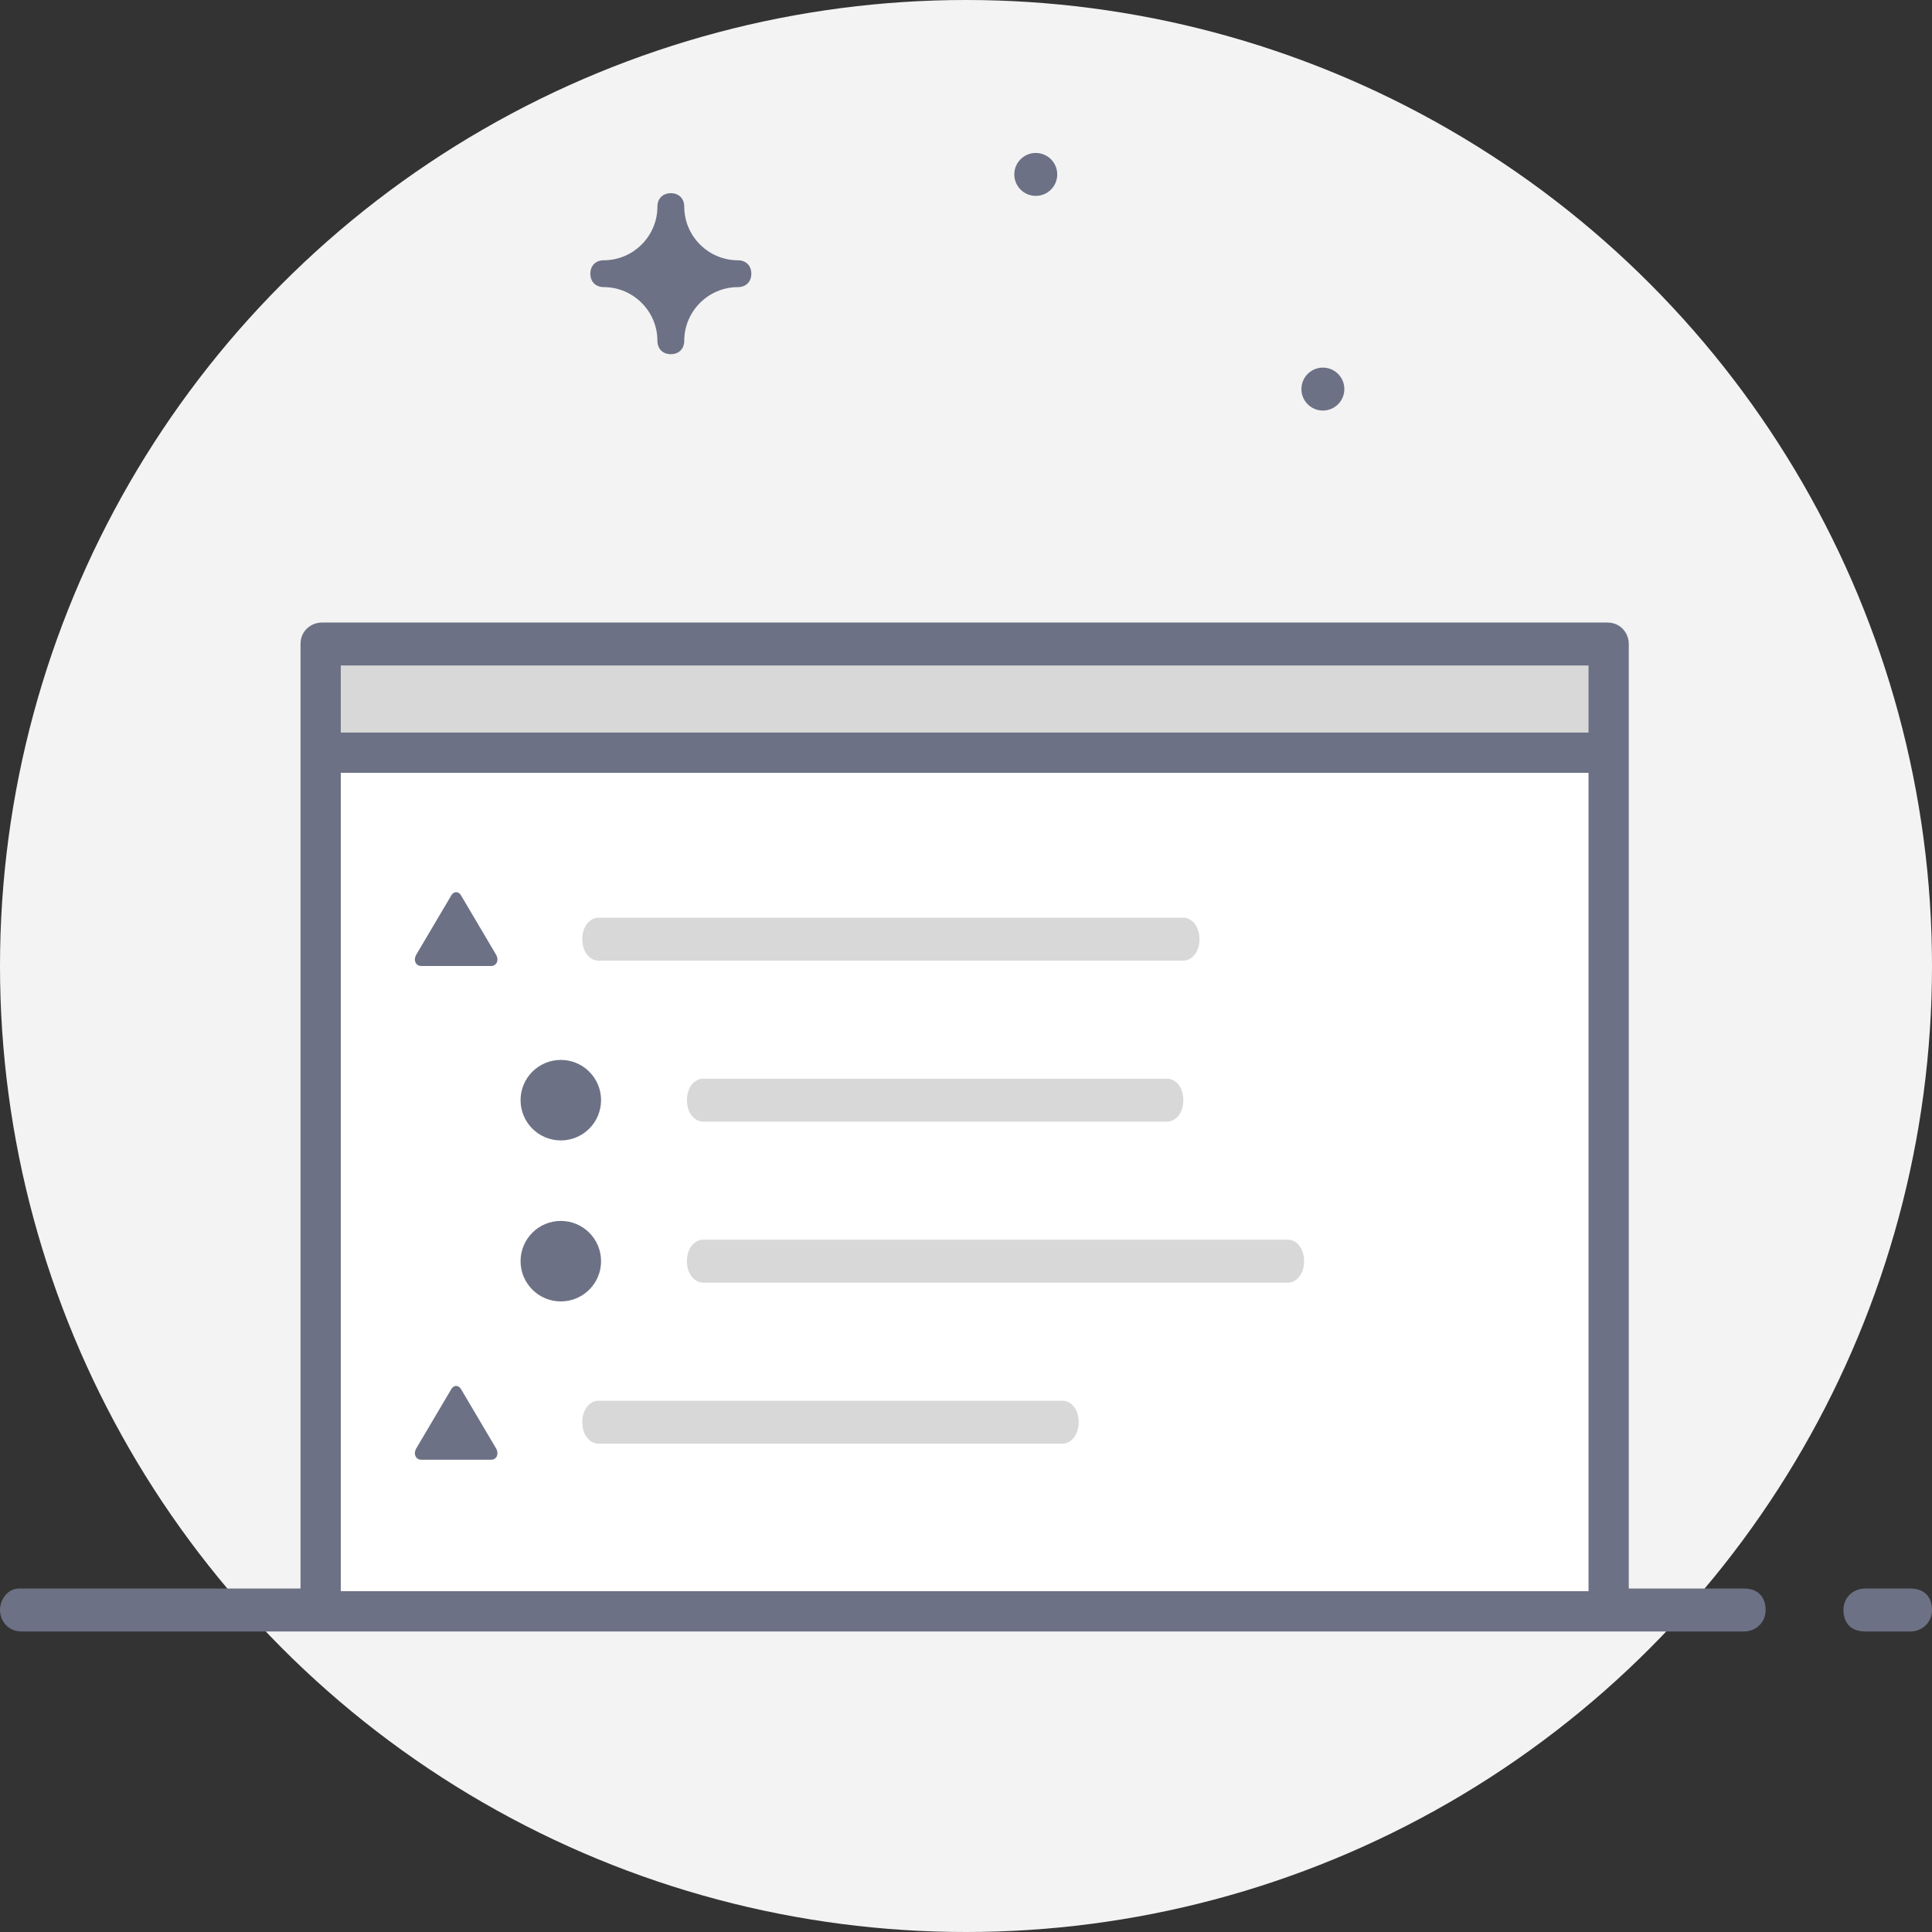 <svg xmlns="http://www.w3.org/2000/svg" xmlns:xlink="http://www.w3.org/1999/xlink" viewBox="0 0 72 72"><rect x="0" y="0" width="72" height="72" fill="#333333" stroke="none"/><g><defs><circle id="SVGID_15_" cx="36" cy="36" r="36"/></defs><use fill="#f3f3f3" overflow="visible" xlink:href="#SVGID_15_"/><clipPath id="SVGID_2_"><use overflow="visible" xlink:href="#SVGID_15_"/></clipPath><path fill="#fff" d="M12 28h48v32H12z"/><path d="M12 24h48v4H12zm32.1 11.8H22.3c-.3 0-.6-.3-.6-.8s.3-.8.6-.8h21.8c.3 0 .6.3.6.8s-.3.8-.6.8zm-.6 6H26.2c-.3 0-.6-.3-.6-.8s.3-.8.6-.8h17.3c.3 0 .6.3.6.8s-.3.8-.6.8zm4.5 6H26.2c-.3 0-.6-.3-.6-.8s.3-.8.6-.8H48c.3 0 .6.3.6.8s-.3.8-.6.8zm-8.4 6H22.3c-.3 0-.6-.3-.6-.8s.3-.8.6-.8h17.3c.3 0 .6.3.6.8s-.3.8-.6.8z" fill="#d8d8d8"/><circle cx="20.9" cy="41" r="1.5" fill="#6c7185"/><circle cx="20.9" cy="47" r="1.5" fill="#6c7185"/><path d="M16.8 33.4l-1.3 2.2c-.1.2 0 .4.2.4h2.6c.2 0 .3-.2.2-.4l-1.3-2.2c-.1-.2-.3-.2-.4 0zm0 18.4L15.5 54c-.1.2 0 .4.2.4h2.6c.2 0 .3-.2.2-.4l-1.3-2.2c-.1-.2-.3-.2-.4 0z" fill="#6c7185"/><circle cx="49.3" cy="14.5" r=".8" fill="#6c7185"/><circle cx="38.6" cy="6.5" r=".8" fill="#6c7185"/><path d="M22.5 9.7c1.1 0 2-.9 2-2 0-.3.2-.5.5-.5s.5.2.5.5c0 1.1.9 2 2 2 .3 0 .5.2.5.5s-.2.5-.5.5c-1.1 0-2 .9-2 2 0 .3-.2.5-.5.5s-.5-.2-.5-.5c0-1.1-.9-2-2-2-.3 0-.5-.2-.5-.5s.2-.5.5-.5zM71.2 59.2h-1.7c-.4 0-.8.3-.8.8s.3.8.8.8h1.7c.4 0 .8-.3.8-.8s-.3-.8-.8-.8zm-6.2 0h-4.3V24c0-.4-.3-.8-.8-.8H12c-.4 0-.8.3-.8.8v35.2H.7c-.4 0-.7.4-.7.8s.3.8.8.8H65c.4 0 .8-.3.8-.8s-.3-.8-.8-.8zM12.7 24.8h46.5v2.5H12.7v-2.5zm0 4h46.5v30.5H12.7V28.8z" fill="#6c7185"/></g></svg>